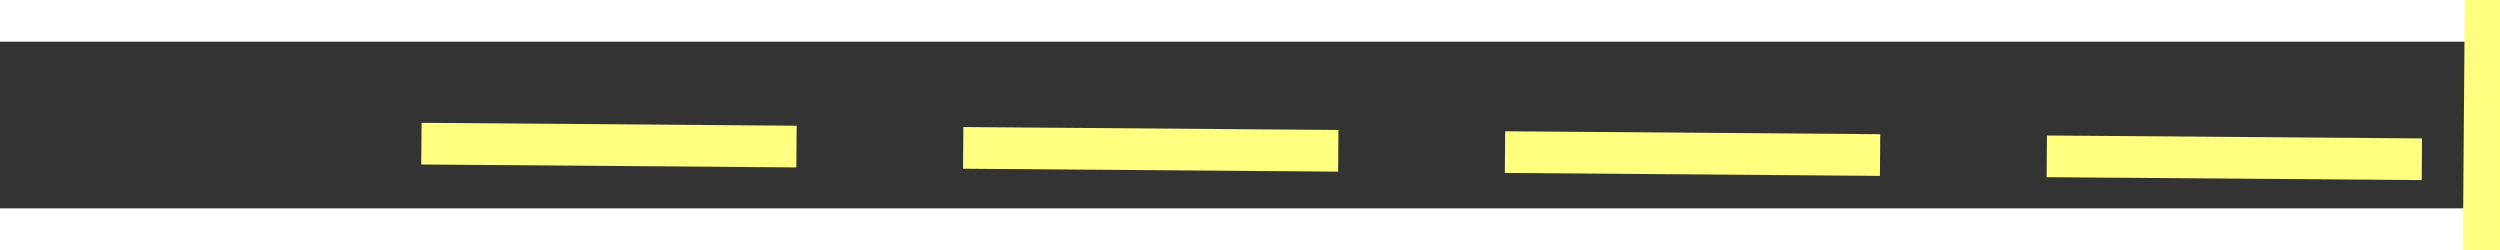 ﻿<?xml version="1.0" encoding="utf-8"?>
<svg version="1.1" xmlns:xlink="http://www.w3.org/1999/xlink" width="60px" height="6px" preserveAspectRatio="xMinYMid meet" viewBox="788 9739  60 4" xmlns="http://www.w3.org/2000/svg">
  <rect x="788" y="9739" width="60" height="4" fill="#333333" stroke="none"/>
  <g transform="matrix(0.766 -0.643 0.643 0.766 -6070.018 2804.761 )">
    <path d="M 840 9747.8  L 846 9741.5  L 840 9735.2  L 840 9747.8  Z " fill-rule="nonzero" fill="#ffff80" stroke="none" transform="matrix(0.761 0.649 -0.649 0.761 6520.818 1801.076 )" />
    <path d="M 791 9741.5  L 841 9741.5  " stroke-width="1" stroke-dasharray="9,4" stroke="#ffff80" fill="none" transform="matrix(0.761 0.649 -0.649 0.761 6520.818 1801.076 )" />
  </g>
</svg>